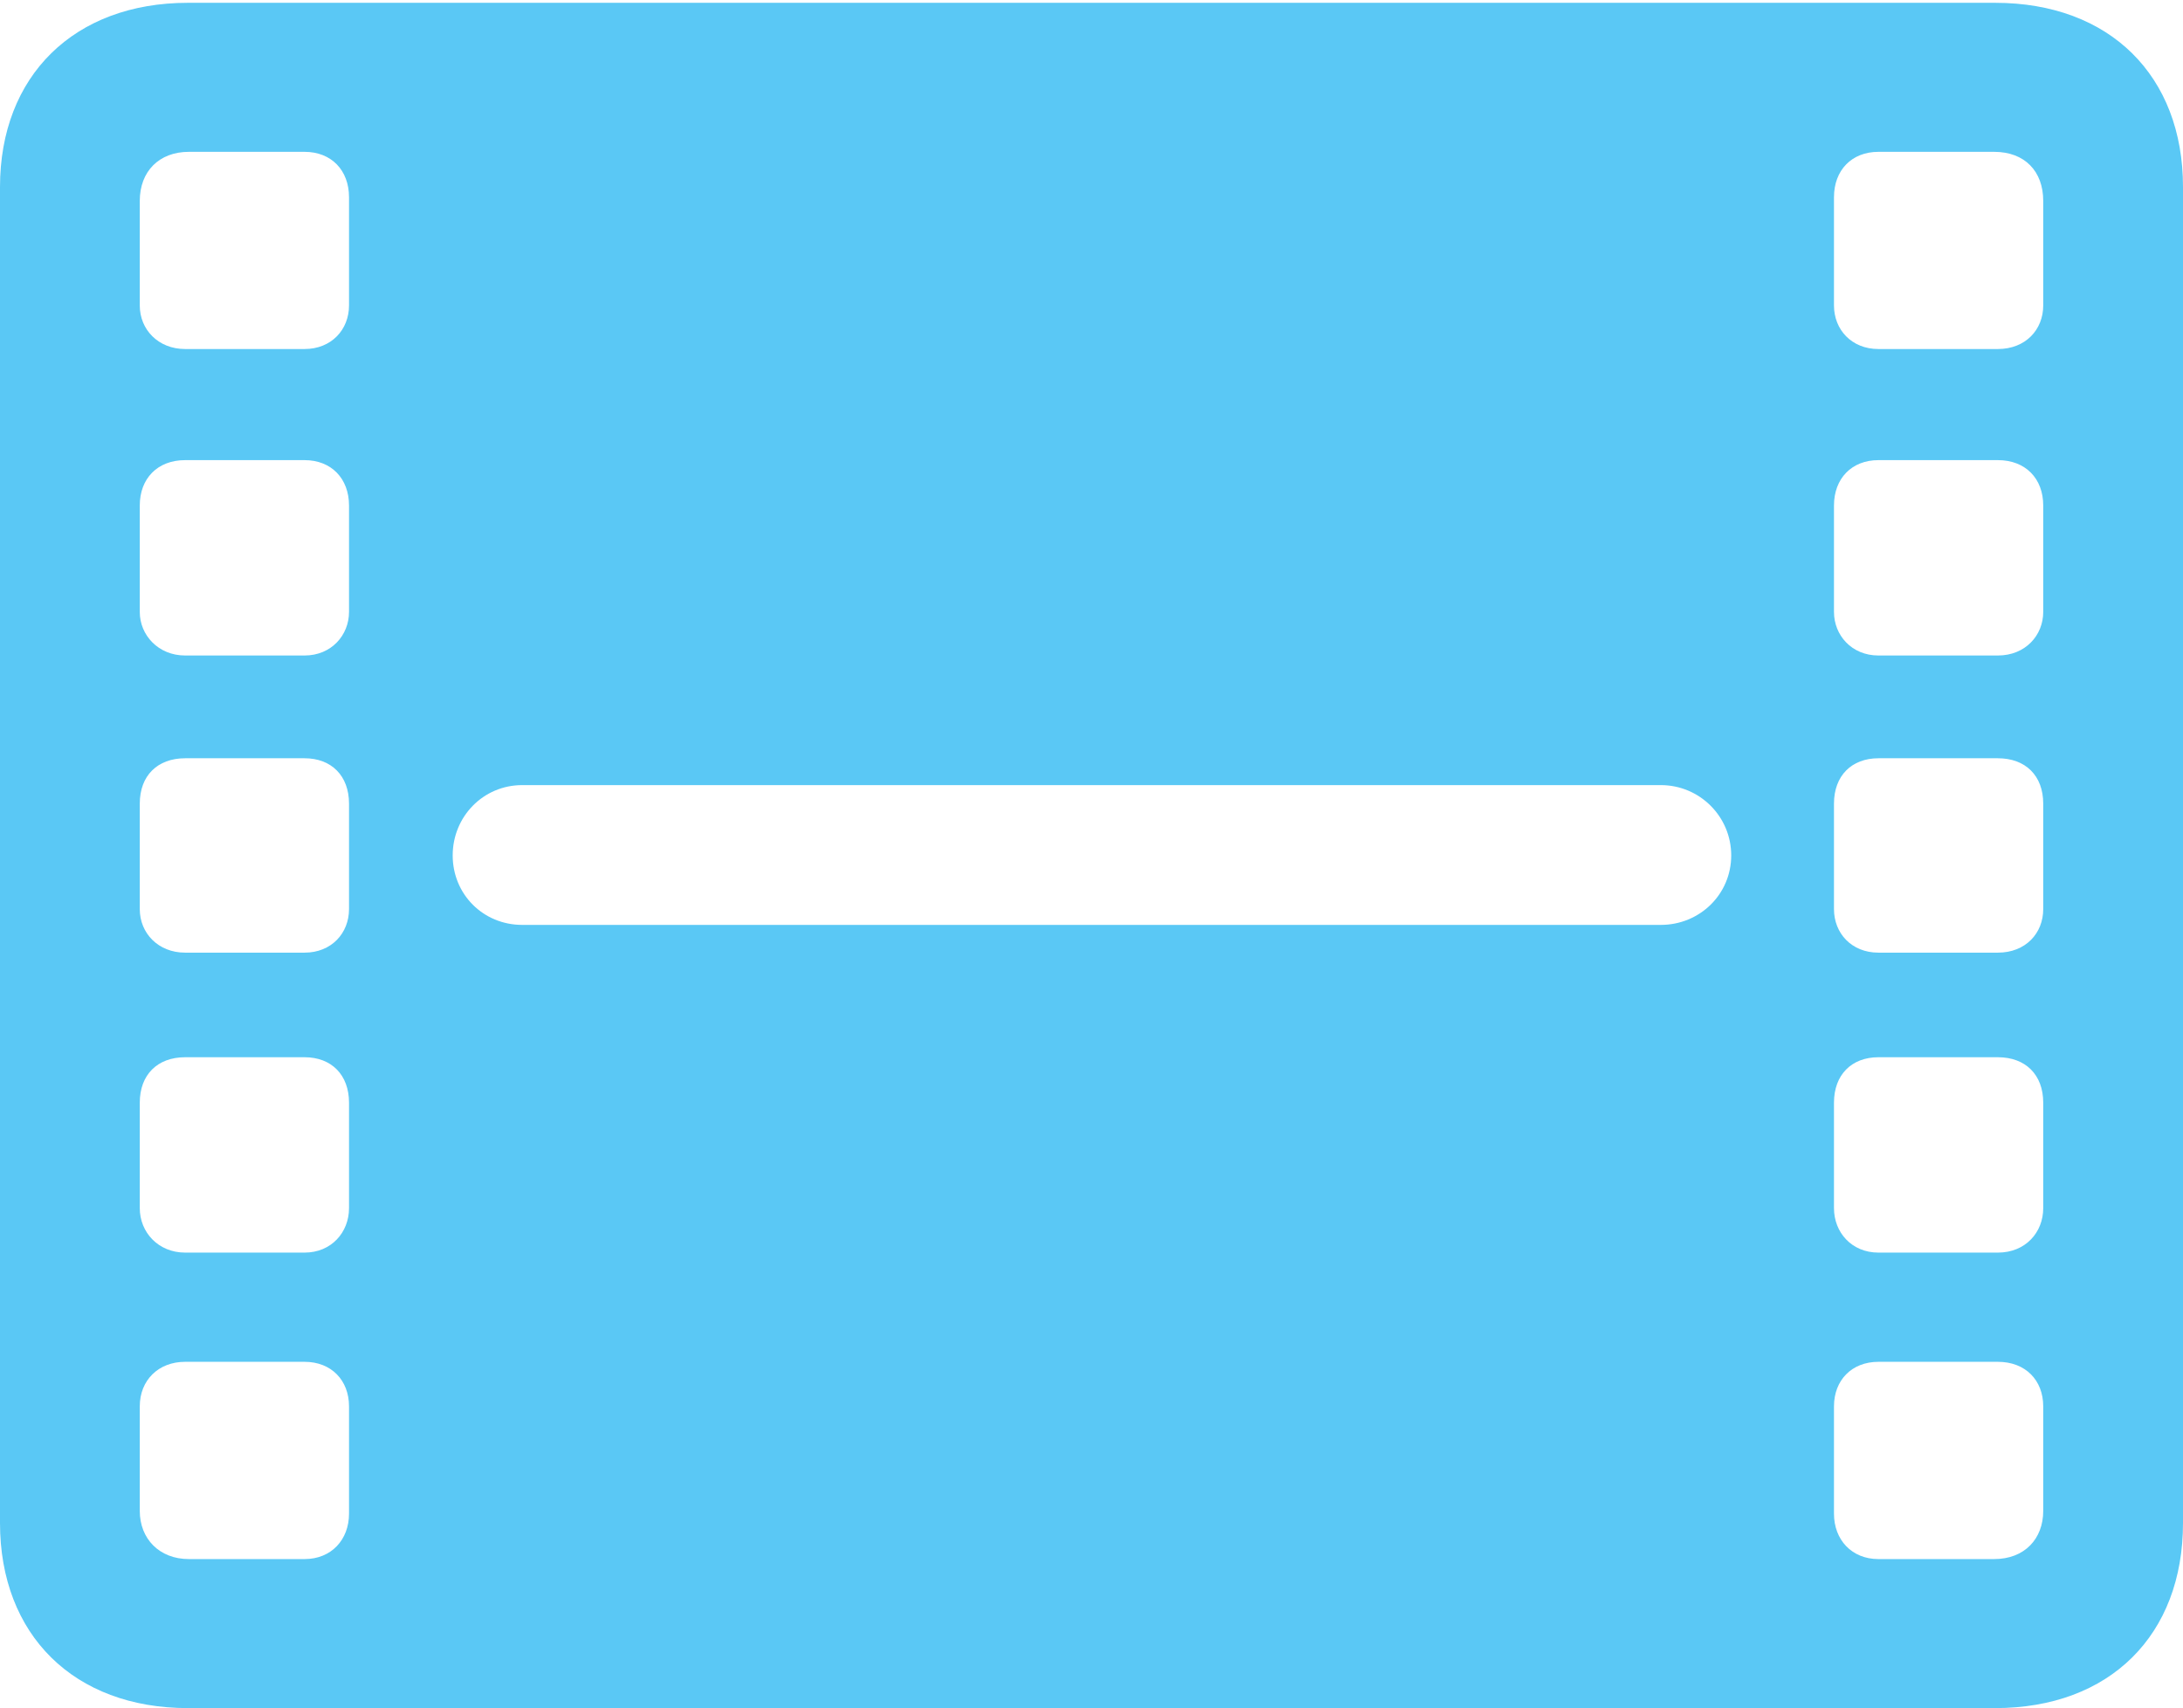 <?xml version="1.0" encoding="UTF-8"?>
<!--Generator: Apple Native CoreSVG 175.5-->
<!DOCTYPE svg
PUBLIC "-//W3C//DTD SVG 1.1//EN"
       "http://www.w3.org/Graphics/SVG/1.1/DTD/svg11.dtd">
<svg version="1.1" xmlns="http://www.w3.org/2000/svg" xmlns:xlink="http://www.w3.org/1999/xlink" width="28.784" height="22.522">
 <g>
  <rect height="22.522" opacity="0" width="28.784" x="0" y="0"/>
  <path d="M2.478 22.522L26.306 22.522C27.82 22.522 28.784 21.558 28.784 20.081L28.784 2.466C28.784 1.001 27.82 0.037 26.306 0.037L2.478 0.037C0.977 0.037 0 1.001 0 2.466L0 20.081C0 21.558 0.977 22.522 2.478 22.522ZM2.49 20.557C2.1 20.557 1.843 20.288 1.843 19.922L1.843 18.543C1.843 18.201 2.087 17.956 2.441 17.956L4.016 17.956C4.37 17.956 4.602 18.201 4.602 18.543L4.602 19.959C4.602 20.3 4.37 20.557 4.016 20.557ZM2.441 16.516C2.087 16.516 1.843 16.248 1.843 15.93L1.843 14.539C1.843 14.172 2.075 13.94 2.441 13.94L4.016 13.94C4.37 13.94 4.602 14.172 4.602 14.539L4.602 15.93C4.602 16.248 4.37 16.516 4.016 16.516ZM2.441 12.561C2.087 12.561 1.843 12.305 1.843 11.987L1.843 10.596C1.843 10.229 2.075 9.998 2.441 9.998L4.016 9.998C4.37 9.998 4.602 10.229 4.602 10.596L4.602 11.987C4.602 12.305 4.37 12.561 4.016 12.561ZM2.441 8.643C2.087 8.643 1.843 8.374 1.843 8.069L1.843 6.665C1.843 6.311 2.075 6.067 2.441 6.067L4.016 6.067C4.37 6.067 4.602 6.311 4.602 6.665L4.602 8.069C4.602 8.374 4.37 8.643 4.016 8.643ZM2.441 4.602C2.087 4.602 1.843 4.346 1.843 4.028L1.843 2.649C1.843 2.258 2.1 2.002 2.49 2.002L4.016 2.002C4.37 2.002 4.602 2.246 4.602 2.6L4.602 4.028C4.602 4.346 4.37 4.602 4.016 4.602ZM24.768 20.557C24.414 20.557 24.182 20.3 24.182 19.959L24.182 18.543C24.182 18.201 24.414 17.956 24.768 17.956L26.343 17.956C26.709 17.956 26.941 18.201 26.941 18.543L26.941 19.922C26.941 20.288 26.697 20.557 26.294 20.557ZM24.768 16.516C24.414 16.516 24.182 16.248 24.182 15.93L24.182 14.539C24.182 14.172 24.414 13.94 24.768 13.94L26.343 13.94C26.709 13.94 26.941 14.172 26.941 14.539L26.941 15.93C26.941 16.248 26.709 16.516 26.343 16.516ZM24.768 12.561C24.414 12.561 24.182 12.305 24.182 11.987L24.182 10.596C24.182 10.229 24.414 9.998 24.768 9.998L26.343 9.998C26.709 9.998 26.941 10.229 26.941 10.596L26.941 11.987C26.941 12.305 26.709 12.561 26.343 12.561ZM24.768 8.643C24.414 8.643 24.182 8.374 24.182 8.069L24.182 6.665C24.182 6.311 24.414 6.067 24.768 6.067L26.343 6.067C26.709 6.067 26.941 6.311 26.941 6.665L26.941 8.069C26.941 8.374 26.709 8.643 26.343 8.643ZM5.969 11.279C5.969 10.767 6.372 10.352 6.885 10.352L21.899 10.352C22.412 10.352 22.827 10.767 22.827 11.279C22.827 11.792 22.412 12.195 21.899 12.195L6.885 12.195C6.372 12.195 5.969 11.792 5.969 11.279ZM24.768 4.602C24.414 4.602 24.182 4.346 24.182 4.028L24.182 2.6C24.182 2.246 24.414 2.002 24.768 2.002L26.294 2.002C26.697 2.002 26.941 2.258 26.941 2.649L26.941 4.028C26.941 4.346 26.709 4.602 26.343 4.602Z" fill="#5ac8f5"/>
 </g>
</svg>
